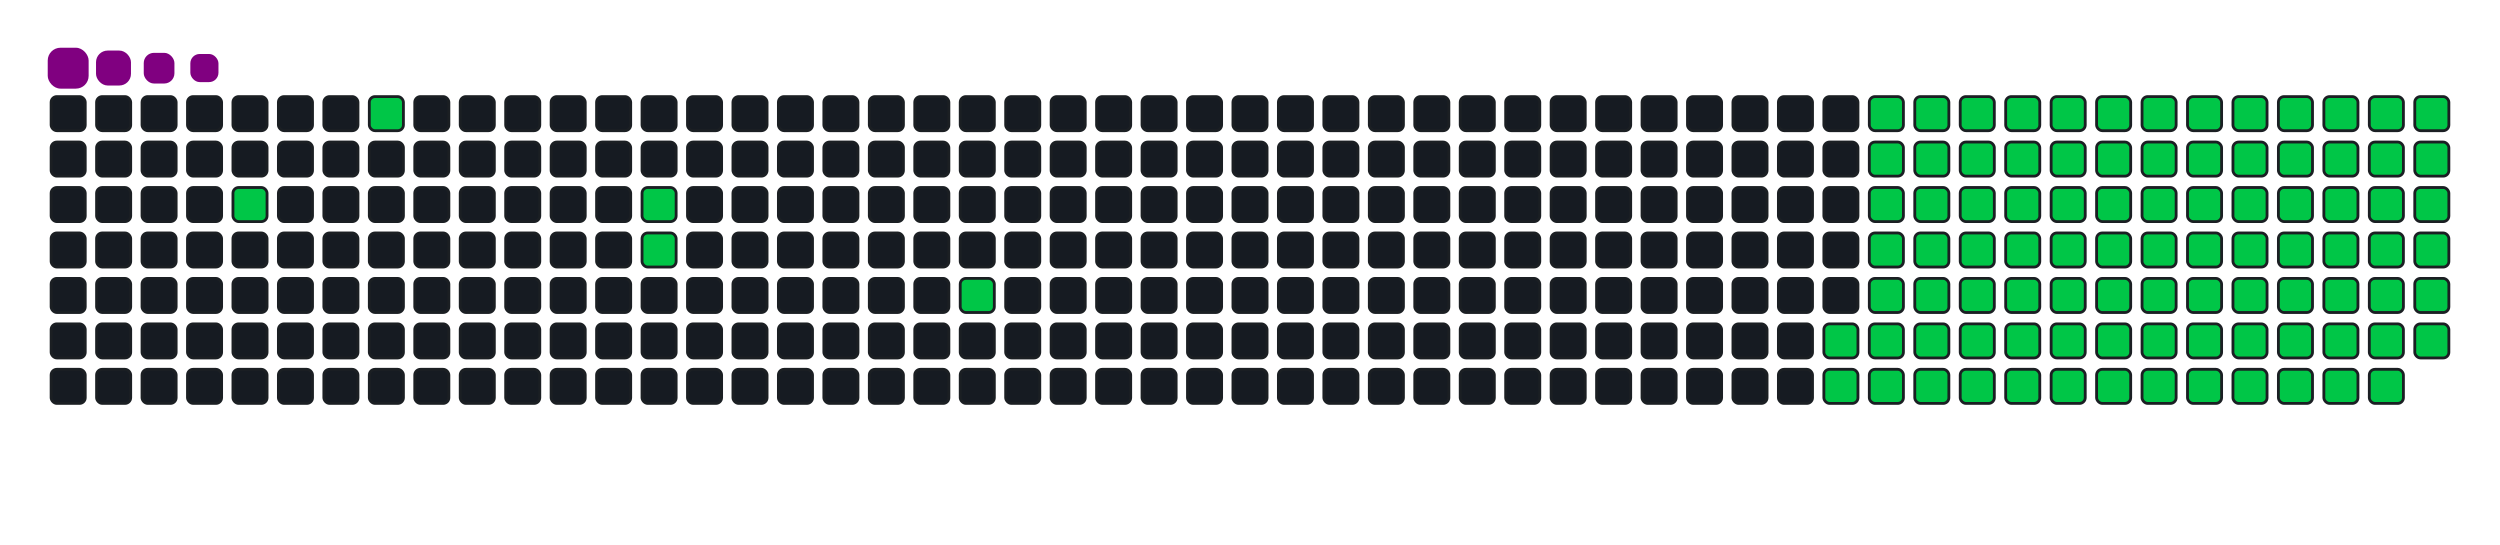 <svg viewBox="-16 -32 880 192" width="880" height="192" xmlns="http://www.w3.org/2000/svg"><desc>Generated with https://github.com/Platane/snk</desc><style>:root{--cb:#1b1f230a;--cs:purple;--ce:#161b22;--c0:#161b22;--c1:#01311f;--c2:#034525;--c3:#0f6d31;--c4:#00c647}.c{shape-rendering:geometricPrecision;fill:#161b22;stroke-width:1px;stroke:#1b1f230a;animation:none 19900ms linear infinite;width:12px;height:12px}@keyframes c0{3.51%{fill:#00c647}3.53%,100%{fill:#161b22}}.c.c0{fill:#00c647;animation-name:c0}@keyframes c1{6.02%{fill:#00c647}6.04%,100%{fill:#161b22}}.c.c1{fill:#00c647;animation-name:c1}@keyframes c2{10.04%{fill:#00c647}10.06%,100%{fill:#161b22}}.c.c2{fill:#00c647;animation-name:c2}@keyframes c3{10.54%{fill:#00c647}10.56%,100%{fill:#161b22}}.c.c3{fill:#00c647;animation-name:c3}@keyframes c4{14.56%{fill:#00c647}14.58%,100%{fill:#161b22}}.c.c4{fill:#00c647;animation-name:c4}@keyframes c5{65.82%{fill:#00c647}65.84%,100%{fill:#161b22}}.c.c5{fill:#00c647;animation-name:c5}@keyframes c6{66.32%{fill:#00c647}66.34%,100%{fill:#161b22}}.c.c6{fill:#00c647;animation-name:c6}@keyframes c7{38.68%{fill:#00c647}38.7%,100%{fill:#161b22}}.c.c7{fill:#00c647;animation-name:c7}@keyframes c8{39.19%{fill:#00c647}39.21%,100%{fill:#161b22}}.c.c8{fill:#00c647;animation-name:c8}@keyframes c9{50.74%{fill:#00c647}50.76%,100%{fill:#161b22}}.c.c9{fill:#00c647;animation-name:c9}@keyframes ca{51.25%{fill:#00c647}51.27%,100%{fill:#161b22}}.c.ca{fill:#00c647;animation-name:ca}@keyframes cb{24.61%{fill:#00c647}24.63%,100%{fill:#161b22}}.c.cb{fill:#00c647;animation-name:cb}@keyframes cc{65.32%{fill:#00c647}65.34%,100%{fill:#161b22}}.c.cc{fill:#00c647;animation-name:cc}@keyframes cd{66.82%{fill:#00c647}66.84%,100%{fill:#161b22}}.c.cd{fill:#00c647;animation-name:cd}@keyframes ce{38.18%{fill:#00c647}38.2%,100%{fill:#161b22}}.c.ce{fill:#00c647;animation-name:ce}@keyframes cf{39.69%{fill:#00c647}39.71%,100%{fill:#161b22}}.c.cf{fill:#00c647;animation-name:cf}@keyframes cg{50.24%{fill:#00c647}50.26%,100%{fill:#161b22}}.c.cg{fill:#00c647;animation-name:cg}@keyframes ch{51.75%{fill:#00c647}51.77%,100%{fill:#161b22}}.c.ch{fill:#00c647;animation-name:ch}@keyframes ci{25.12%{fill:#00c647}25.14%,100%{fill:#161b22}}.c.ci{fill:#00c647;animation-name:ci}@keyframes cj{64.81%{fill:#00c647}64.83%,100%{fill:#161b22}}.c.cj{fill:#00c647;animation-name:cj}@keyframes ck{67.33%{fill:#00c647}67.35%,100%{fill:#161b22}}.c.ck{fill:#00c647;animation-name:ck}@keyframes cl{37.68%{fill:#00c647}37.7%,100%{fill:#161b22}}.c.cl{fill:#00c647;animation-name:cl}@keyframes cm{40.19%{fill:#00c647}40.21%,100%{fill:#161b22}}.c.cm{fill:#00c647;animation-name:cm}@keyframes cn{49.74%{fill:#00c647}49.76%,100%{fill:#161b22}}.c.cn{fill:#00c647;animation-name:cn}@keyframes co{52.25%{fill:#00c647}52.27%,100%{fill:#161b22}}.c.co{fill:#00c647;animation-name:co}@keyframes cp{25.62%{fill:#00c647}25.64%,100%{fill:#161b22}}.c.cp{fill:#00c647;animation-name:cp}@keyframes cq{64.31%{fill:#00c647}64.33%,100%{fill:#161b22}}.c.cq{fill:#00c647;animation-name:cq}@keyframes cr{67.83%{fill:#00c647}67.85%,100%{fill:#161b22}}.c.cr{fill:#00c647;animation-name:cr}@keyframes cs{37.18%{fill:#00c647}37.2%,100%{fill:#161b22}}.c.cs{fill:#00c647;animation-name:cs}@keyframes ct{40.69%{fill:#00c647}40.71%,100%{fill:#161b22}}.c.ct{fill:#00c647;animation-name:ct}@keyframes cu{49.24%{fill:#00c647}49.26%,100%{fill:#161b22}}.c.cu{fill:#00c647;animation-name:cu}@keyframes cv{52.75%{fill:#00c647}52.77%,100%{fill:#161b22}}.c.cv{fill:#00c647;animation-name:cv}@keyframes cw{26.12%{fill:#00c647}26.14%,100%{fill:#161b22}}.c.cw{fill:#00c647;animation-name:cw}@keyframes cx{63.81%{fill:#00c647}63.83%,100%{fill:#161b22}}.c.cx{fill:#00c647;animation-name:cx}@keyframes cy{68.33%{fill:#00c647}68.35%,100%{fill:#161b22}}.c.cy{fill:#00c647;animation-name:cy}@keyframes cz{36.67%{fill:#00c647}36.69%,100%{fill:#161b22}}.c.cz{fill:#00c647;animation-name:cz}@keyframes c10{41.2%{fill:#00c647}41.22%,100%{fill:#161b22}}.c.c10{fill:#00c647;animation-name:c10}@keyframes c11{48.73%{fill:#00c647}48.75%,100%{fill:#161b22}}.c.c11{fill:#00c647;animation-name:c11}@keyframes c12{53.26%{fill:#00c647}53.28%,100%{fill:#161b22}}.c.c12{fill:#00c647;animation-name:c12}@keyframes c13{26.62%{fill:#00c647}26.64%,100%{fill:#161b22}}.c.c13{fill:#00c647;animation-name:c13}@keyframes c14{63.31%{fill:#00c647}63.33%,100%{fill:#161b22}}.c.c14{fill:#00c647;animation-name:c14}@keyframes c15{68.83%{fill:#00c647}68.85%,100%{fill:#161b22}}.c.c15{fill:#00c647;animation-name:c15}@keyframes c16{36.17%{fill:#00c647}36.19%,100%{fill:#161b22}}.c.c16{fill:#00c647;animation-name:c16}@keyframes c17{41.7%{fill:#00c647}41.72%,100%{fill:#161b22}}.c.c17{fill:#00c647;animation-name:c17}@keyframes c18{48.23%{fill:#00c647}48.25%,100%{fill:#161b22}}.c.c18{fill:#00c647;animation-name:c18}@keyframes c19{53.76%{fill:#00c647}53.78%,100%{fill:#161b22}}.c.c19{fill:#00c647;animation-name:c19}@keyframes c1a{27.13%{fill:#00c647}27.15%,100%{fill:#161b22}}.c.c1a{fill:#00c647;animation-name:c1a}@keyframes c1b{62.8%{fill:#00c647}62.82%,100%{fill:#161b22}}.c.c1b{fill:#00c647;animation-name:c1b}@keyframes c1c{69.34%{fill:#00c647}69.36%,100%{fill:#161b22}}.c.c1c{fill:#00c647;animation-name:c1c}@keyframes c1d{35.67%{fill:#00c647}35.69%,100%{fill:#161b22}}.c.c1d{fill:#00c647;animation-name:c1d}@keyframes c1e{42.2%{fill:#00c647}42.22%,100%{fill:#161b22}}.c.c1e{fill:#00c647;animation-name:c1e}@keyframes c1f{47.73%{fill:#00c647}47.75%,100%{fill:#161b22}}.c.c1f{fill:#00c647;animation-name:c1f}@keyframes c1g{54.26%{fill:#00c647}54.28%,100%{fill:#161b22}}.c.c1g{fill:#00c647;animation-name:c1g}@keyframes c1h{27.63%{fill:#00c647}27.65%,100%{fill:#161b22}}.c.c1h{fill:#00c647;animation-name:c1h}@keyframes c1i{62.3%{fill:#00c647}62.32%,100%{fill:#161b22}}.c.c1i{fill:#00c647;animation-name:c1i}@keyframes c1j{69.84%{fill:#00c647}69.86%,100%{fill:#161b22}}.c.c1j{fill:#00c647;animation-name:c1j}@keyframes c1k{35.17%{fill:#00c647}35.19%,100%{fill:#161b22}}.c.c1k{fill:#00c647;animation-name:c1k}@keyframes c1l{42.7%{fill:#00c647}42.72%,100%{fill:#161b22}}.c.c1l{fill:#00c647;animation-name:c1l}@keyframes c1m{47.23%{fill:#00c647}47.25%,100%{fill:#161b22}}.c.c1m{fill:#00c647;animation-name:c1m}@keyframes c1n{54.76%{fill:#00c647}54.78%,100%{fill:#161b22}}.c.c1n{fill:#00c647;animation-name:c1n}@keyframes c1o{28.13%{fill:#00c647}28.15%,100%{fill:#161b22}}.c.c1o{fill:#00c647;animation-name:c1o}@keyframes c1p{61.8%{fill:#00c647}61.82%,100%{fill:#161b22}}.c.c1p{fill:#00c647;animation-name:c1p}@keyframes c1q{70.34%{fill:#00c647}70.36%,100%{fill:#161b22}}.c.c1q{fill:#00c647;animation-name:c1q}@keyframes c1r{34.66%{fill:#00c647}34.68%,100%{fill:#161b22}}.c.c1r{fill:#00c647;animation-name:c1r}@keyframes c1s{43.21%{fill:#00c647}43.23%,100%{fill:#161b22}}.c.c1s{fill:#00c647;animation-name:c1s}@keyframes c1t{46.72%{fill:#00c647}46.74%,100%{fill:#161b22}}.c.c1t{fill:#00c647;animation-name:c1t}@keyframes c1u{55.27%{fill:#00c647}55.29%,100%{fill:#161b22}}.c.c1u{fill:#00c647;animation-name:c1u}@keyframes c1v{28.63%{fill:#00c647}28.65%,100%{fill:#161b22}}.c.c1v{fill:#00c647;animation-name:c1v}@keyframes c1w{61.3%{fill:#00c647}61.32%,100%{fill:#161b22}}.c.c1w{fill:#00c647;animation-name:c1w}@keyframes c1x{70.84%{fill:#00c647}70.86%,100%{fill:#161b22}}.c.c1x{fill:#00c647;animation-name:c1x}@keyframes c1y{34.16%{fill:#00c647}34.18%,100%{fill:#161b22}}.c.c1y{fill:#00c647;animation-name:c1y}@keyframes c1z{43.71%{fill:#00c647}43.73%,100%{fill:#161b22}}.c.c1z{fill:#00c647;animation-name:c1z}@keyframes c20{46.22%{fill:#00c647}46.24%,100%{fill:#161b22}}.c.c20{fill:#00c647;animation-name:c20}@keyframes c21{55.77%{fill:#00c647}55.79%,100%{fill:#161b22}}.c.c21{fill:#00c647;animation-name:c21}@keyframes c22{29.14%{fill:#00c647}29.16%,100%{fill:#161b22}}.c.c22{fill:#00c647;animation-name:c22}@keyframes c23{60.79%{fill:#00c647}60.81%,100%{fill:#161b22}}.c.c23{fill:#00c647;animation-name:c23}@keyframes c24{71.35%{fill:#00c647}71.37%,100%{fill:#161b22}}.c.c24{fill:#00c647;animation-name:c24}@keyframes c25{33.66%{fill:#00c647}33.68%,100%{fill:#161b22}}.c.c25{fill:#00c647;animation-name:c25}@keyframes c26{44.21%{fill:#00c647}44.23%,100%{fill:#161b22}}.c.c26{fill:#00c647;animation-name:c26}@keyframes c27{45.72%{fill:#00c647}45.74%,100%{fill:#161b22}}.c.c27{fill:#00c647;animation-name:c27}@keyframes c28{56.27%{fill:#00c647}56.29%,100%{fill:#161b22}}.c.c28{fill:#00c647;animation-name:c28}@keyframes c29{29.64%{fill:#00c647}29.66%,100%{fill:#161b22}}.c.c29{fill:#00c647;animation-name:c29}@keyframes c2a{60.29%{fill:#00c647}60.31%,100%{fill:#161b22}}.c.c2a{fill:#00c647;animation-name:c2a}@keyframes c2b{59.79%{fill:#00c647}59.81%,100%{fill:#161b22}}.c.c2b{fill:#00c647;animation-name:c2b}@keyframes c2c{33.16%{fill:#00c647}33.18%,100%{fill:#161b22}}.c.c2c{fill:#00c647;animation-name:c2c}@keyframes c2d{44.71%{fill:#00c647}44.73%,100%{fill:#161b22}}.c.c2d{fill:#00c647;animation-name:c2d}@keyframes c2e{45.22%{fill:#00c647}45.24%,100%{fill:#161b22}}.c.c2e{fill:#00c647;animation-name:c2e}@keyframes c2f{56.77%{fill:#00c647}56.79%,100%{fill:#161b22}}.c.c2f{fill:#00c647;animation-name:c2f}@keyframes c2g{30.14%{fill:#00c647}30.16%,100%{fill:#161b22}}.c.c2g{fill:#00c647;animation-name:c2g}@keyframes c2h{57.78%{fill:#00c647}57.8%,100%{fill:#161b22}}.c.c2h{fill:#00c647;animation-name:c2h}@keyframes c2i{59.29%{fill:#00c647}59.31%,100%{fill:#161b22}}.c.c2i{fill:#00c647;animation-name:c2i}@keyframes c2j{32.65%{fill:#00c647}32.67%,100%{fill:#161b22}}.c.c2j{fill:#00c647;animation-name:c2j}@keyframes c2k{32.15%{fill:#00c647}32.17%,100%{fill:#161b22}}.c.c2k{fill:#00c647;animation-name:c2k}@keyframes c2l{31.65%{fill:#00c647}31.67%,100%{fill:#161b22}}.c.c2l{fill:#00c647;animation-name:c2l}@keyframes c2m{31.15%{fill:#00c647}31.17%,100%{fill:#161b22}}.c.c2m{fill:#00c647;animation-name:c2m}@keyframes c2n{30.64%{fill:#00c647}30.66%,100%{fill:#161b22}}.c.c2n{fill:#00c647;animation-name:c2n}@keyframes c2o{58.28%{fill:#00c647}58.3%,100%{fill:#161b22}}.c.c2o{fill:#00c647;animation-name:c2o}.u{transform-origin:0 0;transform:scale(0,1);animation:none linear 19900ms infinite}@keyframes u0{3.51%{transform:scale(0.000,1)}3.53%,6.02%{transform:scale(0.010,1)}6.04%,10.04%{transform:scale(0.021,1)}10.06%,10.54%{transform:scale(0.031,1)}10.56%,14.56%{transform:scale(0.041,1)}14.58%,24.61%{transform:scale(0.052,1)}24.63%,25.12%{transform:scale(0.062,1)}25.14%,25.62%{transform:scale(0.072,1)}25.64%,26.12%{transform:scale(0.082,1)}26.14%,26.62%{transform:scale(0.093,1)}26.64%,27.13%{transform:scale(0.103,1)}27.15%,27.63%{transform:scale(0.113,1)}27.65%,28.13%{transform:scale(0.124,1)}28.15%,28.63%{transform:scale(0.134,1)}28.65%,29.14%{transform:scale(0.144,1)}29.16%,29.64%{transform:scale(0.155,1)}29.66%,30.14%{transform:scale(0.165,1)}30.16%,30.64%{transform:scale(0.175,1)}30.66%,31.15%{transform:scale(0.186,1)}31.17%,31.65%{transform:scale(0.196,1)}31.67%,32.15%{transform:scale(0.206,1)}32.17%,32.65%{transform:scale(0.216,1)}32.67%,33.16%{transform:scale(0.227,1)}33.18%,33.66%{transform:scale(0.237,1)}33.68%,34.16%{transform:scale(0.247,1)}34.18%,34.66%{transform:scale(0.258,1)}34.68%,35.17%{transform:scale(0.268,1)}35.19%,35.67%{transform:scale(0.278,1)}35.69%,36.17%{transform:scale(0.289,1)}36.19%,36.67%{transform:scale(0.299,1)}36.69%,37.18%{transform:scale(0.309,1)}37.2%,37.68%{transform:scale(0.320,1)}37.7%,38.18%{transform:scale(0.330,1)}38.2%,38.68%{transform:scale(0.340,1)}38.7%,39.19%{transform:scale(0.351,1)}39.21%,39.69%{transform:scale(0.361,1)}39.71%,40.19%{transform:scale(0.371,1)}40.21%,40.69%{transform:scale(0.381,1)}40.71%,41.2%{transform:scale(0.392,1)}41.22%,41.7%{transform:scale(0.402,1)}41.72%,42.2%{transform:scale(0.412,1)}42.22%,42.7%{transform:scale(0.423,1)}42.72%,43.21%{transform:scale(0.433,1)}43.23%,43.71%{transform:scale(0.443,1)}43.73%,44.21%{transform:scale(0.454,1)}44.23%,44.71%{transform:scale(0.464,1)}44.73%,45.22%{transform:scale(0.474,1)}45.24%,45.72%{transform:scale(0.485,1)}45.74%,46.22%{transform:scale(0.495,1)}46.24%,46.72%{transform:scale(0.505,1)}46.74%,47.23%{transform:scale(0.515,1)}47.25%,47.73%{transform:scale(0.526,1)}47.75%,48.23%{transform:scale(0.536,1)}48.25%,48.73%{transform:scale(0.546,1)}48.75%,49.24%{transform:scale(0.557,1)}49.26%,49.74%{transform:scale(0.567,1)}49.76%,50.24%{transform:scale(0.577,1)}50.26%,50.74%{transform:scale(0.588,1)}50.76%,51.25%{transform:scale(0.598,1)}51.27%,51.75%{transform:scale(0.608,1)}51.77%,52.25%{transform:scale(0.619,1)}52.27%,52.75%{transform:scale(0.629,1)}52.77%,53.26%{transform:scale(0.639,1)}53.28%,53.76%{transform:scale(0.649,1)}53.78%,54.26%{transform:scale(0.660,1)}54.28%,54.76%{transform:scale(0.670,1)}54.78%,55.27%{transform:scale(0.680,1)}55.29%,55.77%{transform:scale(0.691,1)}55.79%,56.27%{transform:scale(0.701,1)}56.29%,56.77%{transform:scale(0.711,1)}56.79%,57.78%{transform:scale(0.722,1)}57.8%,58.28%{transform:scale(0.732,1)}58.3%,59.29%{transform:scale(0.742,1)}59.31%,59.79%{transform:scale(0.753,1)}59.81%,60.29%{transform:scale(0.763,1)}60.31%,60.79%{transform:scale(0.773,1)}60.81%,61.3%{transform:scale(0.784,1)}61.32%,61.8%{transform:scale(0.794,1)}61.82%,62.3%{transform:scale(0.804,1)}62.32%,62.8%{transform:scale(0.814,1)}62.82%,63.31%{transform:scale(0.825,1)}63.33%,63.81%{transform:scale(0.835,1)}63.83%,64.31%{transform:scale(0.845,1)}64.33%,64.81%{transform:scale(0.856,1)}64.83%,65.32%{transform:scale(0.866,1)}65.34%,65.82%{transform:scale(0.876,1)}65.84%,66.32%{transform:scale(0.887,1)}66.34%,66.82%{transform:scale(0.897,1)}66.84%,67.33%{transform:scale(0.907,1)}67.35%,67.83%{transform:scale(0.918,1)}67.85%,68.33%{transform:scale(0.928,1)}68.35%,68.83%{transform:scale(0.938,1)}68.85%,69.34%{transform:scale(0.948,1)}69.36%,69.84%{transform:scale(0.959,1)}69.86%,70.34%{transform:scale(0.969,1)}70.36%,70.84%{transform:scale(0.979,1)}70.86%,71.35%{transform:scale(0.990,1)}71.37%,100%{transform:scale(1.000,1)}}.u.u0{fill:#00c647;animation-name:u0;transform-origin:0.0px 0}.s{shape-rendering:geometricPrecision;fill:purple;animation:none linear 19900ms infinite}@keyframes s0{0%,99.5%{transform:translate(0px,-16px)}0.5%{transform:translate(0px,0px)}2.51%{transform:translate(64px,0px)}3.52%{transform:translate(64px,32px)}5.03%{transform:translate(112px,32px)}6.03%{transform:translate(112px,0px)}9.05%{transform:translate(208px,0px)}10.55%{transform:translate(208px,48px)}14.07%{transform:translate(320px,48px)}14.57%{transform:translate(320px,64px)}30.65%{transform:translate(832px,64px)}32.66%{transform:translate(832px,0px)}38.69%{transform:translate(640px,0px)}39.2%{transform:translate(640px,16px)}44.72%{transform:translate(816px,16px)}45.23%{transform:translate(816px,32px)}50.75%{transform:translate(640px,32px)}51.26%{transform:translate(640px,48px)}56.78%{transform:translate(816px,48px)}57.79%{transform:translate(816px,80px)}58.29%{transform:translate(832px,80px)}58.79%{transform:translate(832px,96px)}59.8%{transform:translate(800px,96px)}60.3%{transform:translate(800px,80px)}65.83%{transform:translate(624px,80px)}66.33%{transform:translate(624px,96px)}71.36%{transform:translate(784px,96px)}71.86%{transform:translate(784px,80px)}89.95%{transform:translate(208px,80px)}90.45%{transform:translate(208px,64px)}90.95%{transform:translate(192px,64px)}91.46%{transform:translate(192px,48px)}92.46%{transform:translate(160px,48px)}92.96%{transform:translate(160px,32px)}93.97%{transform:translate(128px,32px)}94.97%{transform:translate(128px,0px)}95.98%{transform:translate(96px,0px)}96.48%{transform:translate(96px,-16px)}}.s.s0{transform:translate(0px,-16px);animation-name:s0}@keyframes s1{0%,99.5%{transform:translate(16px,-16px)}0.5%{transform:translate(0px,-16px)}1.01%{transform:translate(0px,0px)}3.02%{transform:translate(64px,0px)}4.02%{transform:translate(64px,32px)}5.53%{transform:translate(112px,32px)}6.53%{transform:translate(112px,0px)}9.55%{transform:translate(208px,0px)}11.06%{transform:translate(208px,48px)}14.57%{transform:translate(320px,48px)}15.08%{transform:translate(320px,64px)}31.16%{transform:translate(832px,64px)}33.17%{transform:translate(832px,0px)}39.2%{transform:translate(640px,0px)}39.7%{transform:translate(640px,16px)}45.23%{transform:translate(816px,16px)}45.73%{transform:translate(816px,32px)}51.26%{transform:translate(640px,32px)}51.76%{transform:translate(640px,48px)}57.29%{transform:translate(816px,48px)}58.29%{transform:translate(816px,80px)}58.79%{transform:translate(832px,80px)}59.3%{transform:translate(832px,96px)}60.3%{transform:translate(800px,96px)}60.8%{transform:translate(800px,80px)}66.33%{transform:translate(624px,80px)}66.83%{transform:translate(624px,96px)}71.86%{transform:translate(784px,96px)}72.36%{transform:translate(784px,80px)}90.45%{transform:translate(208px,80px)}90.95%{transform:translate(208px,64px)}91.46%{transform:translate(192px,64px)}91.96%{transform:translate(192px,48px)}92.96%{transform:translate(160px,48px)}93.47%{transform:translate(160px,32px)}94.47%{transform:translate(128px,32px)}95.48%{transform:translate(128px,0px)}96.48%{transform:translate(96px,0px)}96.98%{transform:translate(96px,-16px)}}.s.s1{transform:translate(16px,-16px);animation-name:s1}@keyframes s2{0%,99.5%{transform:translate(32px,-16px)}1.01%{transform:translate(0px,-16px)}1.51%{transform:translate(0px,0px)}3.52%{transform:translate(64px,0px)}4.52%{transform:translate(64px,32px)}6.03%{transform:translate(112px,32px)}7.04%{transform:translate(112px,0px)}10.05%{transform:translate(208px,0px)}11.56%{transform:translate(208px,48px)}15.08%{transform:translate(320px,48px)}15.58%{transform:translate(320px,64px)}31.66%{transform:translate(832px,64px)}33.67%{transform:translate(832px,0px)}39.7%{transform:translate(640px,0px)}40.2%{transform:translate(640px,16px)}45.73%{transform:translate(816px,16px)}46.23%{transform:translate(816px,32px)}51.76%{transform:translate(640px,32px)}52.26%{transform:translate(640px,48px)}57.79%{transform:translate(816px,48px)}58.79%{transform:translate(816px,80px)}59.3%{transform:translate(832px,80px)}59.8%{transform:translate(832px,96px)}60.8%{transform:translate(800px,96px)}61.31%{transform:translate(800px,80px)}66.83%{transform:translate(624px,80px)}67.34%{transform:translate(624px,96px)}72.36%{transform:translate(784px,96px)}72.86%{transform:translate(784px,80px)}90.95%{transform:translate(208px,80px)}91.46%{transform:translate(208px,64px)}91.96%{transform:translate(192px,64px)}92.46%{transform:translate(192px,48px)}93.47%{transform:translate(160px,48px)}93.97%{transform:translate(160px,32px)}94.97%{transform:translate(128px,32px)}95.98%{transform:translate(128px,0px)}96.98%{transform:translate(96px,0px)}97.49%{transform:translate(96px,-16px)}}.s.s2{transform:translate(32px,-16px);animation-name:s2}@keyframes s3{0%,99.5%{transform:translate(48px,-16px)}1.51%{transform:translate(0px,-16px)}2.01%{transform:translate(0px,0px)}4.02%{transform:translate(64px,0px)}5.03%{transform:translate(64px,32px)}6.53%{transform:translate(112px,32px)}7.54%{transform:translate(112px,0px)}10.55%{transform:translate(208px,0px)}12.06%{transform:translate(208px,48px)}15.58%{transform:translate(320px,48px)}16.08%{transform:translate(320px,64px)}32.16%{transform:translate(832px,64px)}34.17%{transform:translate(832px,0px)}40.2%{transform:translate(640px,0px)}40.7%{transform:translate(640px,16px)}46.23%{transform:translate(816px,16px)}46.73%{transform:translate(816px,32px)}52.26%{transform:translate(640px,32px)}52.76%{transform:translate(640px,48px)}58.29%{transform:translate(816px,48px)}59.3%{transform:translate(816px,80px)}59.8%{transform:translate(832px,80px)}60.3%{transform:translate(832px,96px)}61.31%{transform:translate(800px,96px)}61.81%{transform:translate(800px,80px)}67.34%{transform:translate(624px,80px)}67.84%{transform:translate(624px,96px)}72.86%{transform:translate(784px,96px)}73.37%{transform:translate(784px,80px)}91.46%{transform:translate(208px,80px)}91.96%{transform:translate(208px,64px)}92.46%{transform:translate(192px,64px)}92.96%{transform:translate(192px,48px)}93.97%{transform:translate(160px,48px)}94.47%{transform:translate(160px,32px)}95.48%{transform:translate(128px,32px)}96.48%{transform:translate(128px,0px)}97.49%{transform:translate(96px,0px)}97.99%{transform:translate(96px,-16px)}}.s.s3{transform:translate(48px,-16px);animation-name:s3}</style><rect class="c" x="2" y="2" rx="2" ry="2"/><rect class="c" x="2" y="18" rx="2" ry="2"/><rect class="c" x="2" y="34" rx="2" ry="2"/><rect class="c" x="2" y="50" rx="2" ry="2"/><rect class="c" x="2" y="66" rx="2" ry="2"/><rect class="c" x="2" y="82" rx="2" ry="2"/><rect class="c" x="2" y="98" rx="2" ry="2"/><rect class="c" x="18" y="2" rx="2" ry="2"/><rect class="c" x="18" y="18" rx="2" ry="2"/><rect class="c" x="18" y="34" rx="2" ry="2"/><rect class="c" x="18" y="50" rx="2" ry="2"/><rect class="c" x="18" y="66" rx="2" ry="2"/><rect class="c" x="18" y="82" rx="2" ry="2"/><rect class="c" x="18" y="98" rx="2" ry="2"/><rect class="c" x="34" y="2" rx="2" ry="2"/><rect class="c" x="34" y="18" rx="2" ry="2"/><rect class="c" x="34" y="34" rx="2" ry="2"/><rect class="c" x="34" y="50" rx="2" ry="2"/><rect class="c" x="34" y="66" rx="2" ry="2"/><rect class="c" x="34" y="82" rx="2" ry="2"/><rect class="c" x="34" y="98" rx="2" ry="2"/><rect class="c" x="50" y="2" rx="2" ry="2"/><rect class="c" x="50" y="18" rx="2" ry="2"/><rect class="c" x="50" y="34" rx="2" ry="2"/><rect class="c" x="50" y="50" rx="2" ry="2"/><rect class="c" x="50" y="66" rx="2" ry="2"/><rect class="c" x="50" y="82" rx="2" ry="2"/><rect class="c" x="50" y="98" rx="2" ry="2"/><rect class="c" x="66" y="2" rx="2" ry="2"/><rect class="c" x="66" y="18" rx="2" ry="2"/><rect class="c c0" x="66" y="34" rx="2" ry="2"/><rect class="c" x="66" y="50" rx="2" ry="2"/><rect class="c" x="66" y="66" rx="2" ry="2"/><rect class="c" x="66" y="82" rx="2" ry="2"/><rect class="c" x="66" y="98" rx="2" ry="2"/><rect class="c" x="82" y="2" rx="2" ry="2"/><rect class="c" x="82" y="18" rx="2" ry="2"/><rect class="c" x="82" y="34" rx="2" ry="2"/><rect class="c" x="82" y="50" rx="2" ry="2"/><rect class="c" x="82" y="66" rx="2" ry="2"/><rect class="c" x="82" y="82" rx="2" ry="2"/><rect class="c" x="82" y="98" rx="2" ry="2"/><rect class="c" x="98" y="2" rx="2" ry="2"/><rect class="c" x="98" y="18" rx="2" ry="2"/><rect class="c" x="98" y="34" rx="2" ry="2"/><rect class="c" x="98" y="50" rx="2" ry="2"/><rect class="c" x="98" y="66" rx="2" ry="2"/><rect class="c" x="98" y="82" rx="2" ry="2"/><rect class="c" x="98" y="98" rx="2" ry="2"/><rect class="c c1" x="114" y="2" rx="2" ry="2"/><rect class="c" x="114" y="18" rx="2" ry="2"/><rect class="c" x="114" y="34" rx="2" ry="2"/><rect class="c" x="114" y="50" rx="2" ry="2"/><rect class="c" x="114" y="66" rx="2" ry="2"/><rect class="c" x="114" y="82" rx="2" ry="2"/><rect class="c" x="114" y="98" rx="2" ry="2"/><rect class="c" x="130" y="2" rx="2" ry="2"/><rect class="c" x="130" y="18" rx="2" ry="2"/><rect class="c" x="130" y="34" rx="2" ry="2"/><rect class="c" x="130" y="50" rx="2" ry="2"/><rect class="c" x="130" y="66" rx="2" ry="2"/><rect class="c" x="130" y="82" rx="2" ry="2"/><rect class="c" x="130" y="98" rx="2" ry="2"/><rect class="c" x="146" y="2" rx="2" ry="2"/><rect class="c" x="146" y="18" rx="2" ry="2"/><rect class="c" x="146" y="34" rx="2" ry="2"/><rect class="c" x="146" y="50" rx="2" ry="2"/><rect class="c" x="146" y="66" rx="2" ry="2"/><rect class="c" x="146" y="82" rx="2" ry="2"/><rect class="c" x="146" y="98" rx="2" ry="2"/><rect class="c" x="162" y="2" rx="2" ry="2"/><rect class="c" x="162" y="18" rx="2" ry="2"/><rect class="c" x="162" y="34" rx="2" ry="2"/><rect class="c" x="162" y="50" rx="2" ry="2"/><rect class="c" x="162" y="66" rx="2" ry="2"/><rect class="c" x="162" y="82" rx="2" ry="2"/><rect class="c" x="162" y="98" rx="2" ry="2"/><rect class="c" x="178" y="2" rx="2" ry="2"/><rect class="c" x="178" y="18" rx="2" ry="2"/><rect class="c" x="178" y="34" rx="2" ry="2"/><rect class="c" x="178" y="50" rx="2" ry="2"/><rect class="c" x="178" y="66" rx="2" ry="2"/><rect class="c" x="178" y="82" rx="2" ry="2"/><rect class="c" x="178" y="98" rx="2" ry="2"/><rect class="c" x="194" y="2" rx="2" ry="2"/><rect class="c" x="194" y="18" rx="2" ry="2"/><rect class="c" x="194" y="34" rx="2" ry="2"/><rect class="c" x="194" y="50" rx="2" ry="2"/><rect class="c" x="194" y="66" rx="2" ry="2"/><rect class="c" x="194" y="82" rx="2" ry="2"/><rect class="c" x="194" y="98" rx="2" ry="2"/><rect class="c" x="210" y="2" rx="2" ry="2"/><rect class="c" x="210" y="18" rx="2" ry="2"/><rect class="c c2" x="210" y="34" rx="2" ry="2"/><rect class="c c3" x="210" y="50" rx="2" ry="2"/><rect class="c" x="210" y="66" rx="2" ry="2"/><rect class="c" x="210" y="82" rx="2" ry="2"/><rect class="c" x="210" y="98" rx="2" ry="2"/><rect class="c" x="226" y="2" rx="2" ry="2"/><rect class="c" x="226" y="18" rx="2" ry="2"/><rect class="c" x="226" y="34" rx="2" ry="2"/><rect class="c" x="226" y="50" rx="2" ry="2"/><rect class="c" x="226" y="66" rx="2" ry="2"/><rect class="c" x="226" y="82" rx="2" ry="2"/><rect class="c" x="226" y="98" rx="2" ry="2"/><rect class="c" x="242" y="2" rx="2" ry="2"/><rect class="c" x="242" y="18" rx="2" ry="2"/><rect class="c" x="242" y="34" rx="2" ry="2"/><rect class="c" x="242" y="50" rx="2" ry="2"/><rect class="c" x="242" y="66" rx="2" ry="2"/><rect class="c" x="242" y="82" rx="2" ry="2"/><rect class="c" x="242" y="98" rx="2" ry="2"/><rect class="c" x="258" y="2" rx="2" ry="2"/><rect class="c" x="258" y="18" rx="2" ry="2"/><rect class="c" x="258" y="34" rx="2" ry="2"/><rect class="c" x="258" y="50" rx="2" ry="2"/><rect class="c" x="258" y="66" rx="2" ry="2"/><rect class="c" x="258" y="82" rx="2" ry="2"/><rect class="c" x="258" y="98" rx="2" ry="2"/><rect class="c" x="274" y="2" rx="2" ry="2"/><rect class="c" x="274" y="18" rx="2" ry="2"/><rect class="c" x="274" y="34" rx="2" ry="2"/><rect class="c" x="274" y="50" rx="2" ry="2"/><rect class="c" x="274" y="66" rx="2" ry="2"/><rect class="c" x="274" y="82" rx="2" ry="2"/><rect class="c" x="274" y="98" rx="2" ry="2"/><rect class="c" x="290" y="2" rx="2" ry="2"/><rect class="c" x="290" y="18" rx="2" ry="2"/><rect class="c" x="290" y="34" rx="2" ry="2"/><rect class="c" x="290" y="50" rx="2" ry="2"/><rect class="c" x="290" y="66" rx="2" ry="2"/><rect class="c" x="290" y="82" rx="2" ry="2"/><rect class="c" x="290" y="98" rx="2" ry="2"/><rect class="c" x="306" y="2" rx="2" ry="2"/><rect class="c" x="306" y="18" rx="2" ry="2"/><rect class="c" x="306" y="34" rx="2" ry="2"/><rect class="c" x="306" y="50" rx="2" ry="2"/><rect class="c" x="306" y="66" rx="2" ry="2"/><rect class="c" x="306" y="82" rx="2" ry="2"/><rect class="c" x="306" y="98" rx="2" ry="2"/><rect class="c" x="322" y="2" rx="2" ry="2"/><rect class="c" x="322" y="18" rx="2" ry="2"/><rect class="c" x="322" y="34" rx="2" ry="2"/><rect class="c" x="322" y="50" rx="2" ry="2"/><rect class="c c4" x="322" y="66" rx="2" ry="2"/><rect class="c" x="322" y="82" rx="2" ry="2"/><rect class="c" x="322" y="98" rx="2" ry="2"/><rect class="c" x="338" y="2" rx="2" ry="2"/><rect class="c" x="338" y="18" rx="2" ry="2"/><rect class="c" x="338" y="34" rx="2" ry="2"/><rect class="c" x="338" y="50" rx="2" ry="2"/><rect class="c" x="338" y="66" rx="2" ry="2"/><rect class="c" x="338" y="82" rx="2" ry="2"/><rect class="c" x="338" y="98" rx="2" ry="2"/><rect class="c" x="354" y="2" rx="2" ry="2"/><rect class="c" x="354" y="18" rx="2" ry="2"/><rect class="c" x="354" y="34" rx="2" ry="2"/><rect class="c" x="354" y="50" rx="2" ry="2"/><rect class="c" x="354" y="66" rx="2" ry="2"/><rect class="c" x="354" y="82" rx="2" ry="2"/><rect class="c" x="354" y="98" rx="2" ry="2"/><rect class="c" x="370" y="2" rx="2" ry="2"/><rect class="c" x="370" y="18" rx="2" ry="2"/><rect class="c" x="370" y="34" rx="2" ry="2"/><rect class="c" x="370" y="50" rx="2" ry="2"/><rect class="c" x="370" y="66" rx="2" ry="2"/><rect class="c" x="370" y="82" rx="2" ry="2"/><rect class="c" x="370" y="98" rx="2" ry="2"/><rect class="c" x="386" y="2" rx="2" ry="2"/><rect class="c" x="386" y="18" rx="2" ry="2"/><rect class="c" x="386" y="34" rx="2" ry="2"/><rect class="c" x="386" y="50" rx="2" ry="2"/><rect class="c" x="386" y="66" rx="2" ry="2"/><rect class="c" x="386" y="82" rx="2" ry="2"/><rect class="c" x="386" y="98" rx="2" ry="2"/><rect class="c" x="402" y="2" rx="2" ry="2"/><rect class="c" x="402" y="18" rx="2" ry="2"/><rect class="c" x="402" y="34" rx="2" ry="2"/><rect class="c" x="402" y="50" rx="2" ry="2"/><rect class="c" x="402" y="66" rx="2" ry="2"/><rect class="c" x="402" y="82" rx="2" ry="2"/><rect class="c" x="402" y="98" rx="2" ry="2"/><rect class="c" x="418" y="2" rx="2" ry="2"/><rect class="c" x="418" y="18" rx="2" ry="2"/><rect class="c" x="418" y="34" rx="2" ry="2"/><rect class="c" x="418" y="50" rx="2" ry="2"/><rect class="c" x="418" y="66" rx="2" ry="2"/><rect class="c" x="418" y="82" rx="2" ry="2"/><rect class="c" x="418" y="98" rx="2" ry="2"/><rect class="c" x="434" y="2" rx="2" ry="2"/><rect class="c" x="434" y="18" rx="2" ry="2"/><rect class="c" x="434" y="34" rx="2" ry="2"/><rect class="c" x="434" y="50" rx="2" ry="2"/><rect class="c" x="434" y="66" rx="2" ry="2"/><rect class="c" x="434" y="82" rx="2" ry="2"/><rect class="c" x="434" y="98" rx="2" ry="2"/><rect class="c" x="450" y="2" rx="2" ry="2"/><rect class="c" x="450" y="18" rx="2" ry="2"/><rect class="c" x="450" y="34" rx="2" ry="2"/><rect class="c" x="450" y="50" rx="2" ry="2"/><rect class="c" x="450" y="66" rx="2" ry="2"/><rect class="c" x="450" y="82" rx="2" ry="2"/><rect class="c" x="450" y="98" rx="2" ry="2"/><rect class="c" x="466" y="2" rx="2" ry="2"/><rect class="c" x="466" y="18" rx="2" ry="2"/><rect class="c" x="466" y="34" rx="2" ry="2"/><rect class="c" x="466" y="50" rx="2" ry="2"/><rect class="c" x="466" y="66" rx="2" ry="2"/><rect class="c" x="466" y="82" rx="2" ry="2"/><rect class="c" x="466" y="98" rx="2" ry="2"/><rect class="c" x="482" y="2" rx="2" ry="2"/><rect class="c" x="482" y="18" rx="2" ry="2"/><rect class="c" x="482" y="34" rx="2" ry="2"/><rect class="c" x="482" y="50" rx="2" ry="2"/><rect class="c" x="482" y="66" rx="2" ry="2"/><rect class="c" x="482" y="82" rx="2" ry="2"/><rect class="c" x="482" y="98" rx="2" ry="2"/><rect class="c" x="498" y="2" rx="2" ry="2"/><rect class="c" x="498" y="18" rx="2" ry="2"/><rect class="c" x="498" y="34" rx="2" ry="2"/><rect class="c" x="498" y="50" rx="2" ry="2"/><rect class="c" x="498" y="66" rx="2" ry="2"/><rect class="c" x="498" y="82" rx="2" ry="2"/><rect class="c" x="498" y="98" rx="2" ry="2"/><rect class="c" x="514" y="2" rx="2" ry="2"/><rect class="c" x="514" y="18" rx="2" ry="2"/><rect class="c" x="514" y="34" rx="2" ry="2"/><rect class="c" x="514" y="50" rx="2" ry="2"/><rect class="c" x="514" y="66" rx="2" ry="2"/><rect class="c" x="514" y="82" rx="2" ry="2"/><rect class="c" x="514" y="98" rx="2" ry="2"/><rect class="c" x="530" y="2" rx="2" ry="2"/><rect class="c" x="530" y="18" rx="2" ry="2"/><rect class="c" x="530" y="34" rx="2" ry="2"/><rect class="c" x="530" y="50" rx="2" ry="2"/><rect class="c" x="530" y="66" rx="2" ry="2"/><rect class="c" x="530" y="82" rx="2" ry="2"/><rect class="c" x="530" y="98" rx="2" ry="2"/><rect class="c" x="546" y="2" rx="2" ry="2"/><rect class="c" x="546" y="18" rx="2" ry="2"/><rect class="c" x="546" y="34" rx="2" ry="2"/><rect class="c" x="546" y="50" rx="2" ry="2"/><rect class="c" x="546" y="66" rx="2" ry="2"/><rect class="c" x="546" y="82" rx="2" ry="2"/><rect class="c" x="546" y="98" rx="2" ry="2"/><rect class="c" x="562" y="2" rx="2" ry="2"/><rect class="c" x="562" y="18" rx="2" ry="2"/><rect class="c" x="562" y="34" rx="2" ry="2"/><rect class="c" x="562" y="50" rx="2" ry="2"/><rect class="c" x="562" y="66" rx="2" ry="2"/><rect class="c" x="562" y="82" rx="2" ry="2"/><rect class="c" x="562" y="98" rx="2" ry="2"/><rect class="c" x="578" y="2" rx="2" ry="2"/><rect class="c" x="578" y="18" rx="2" ry="2"/><rect class="c" x="578" y="34" rx="2" ry="2"/><rect class="c" x="578" y="50" rx="2" ry="2"/><rect class="c" x="578" y="66" rx="2" ry="2"/><rect class="c" x="578" y="82" rx="2" ry="2"/><rect class="c" x="578" y="98" rx="2" ry="2"/><rect class="c" x="594" y="2" rx="2" ry="2"/><rect class="c" x="594" y="18" rx="2" ry="2"/><rect class="c" x="594" y="34" rx="2" ry="2"/><rect class="c" x="594" y="50" rx="2" ry="2"/><rect class="c" x="594" y="66" rx="2" ry="2"/><rect class="c" x="594" y="82" rx="2" ry="2"/><rect class="c" x="594" y="98" rx="2" ry="2"/><rect class="c" x="610" y="2" rx="2" ry="2"/><rect class="c" x="610" y="18" rx="2" ry="2"/><rect class="c" x="610" y="34" rx="2" ry="2"/><rect class="c" x="610" y="50" rx="2" ry="2"/><rect class="c" x="610" y="66" rx="2" ry="2"/><rect class="c" x="610" y="82" rx="2" ry="2"/><rect class="c" x="610" y="98" rx="2" ry="2"/><rect class="c" x="626" y="2" rx="2" ry="2"/><rect class="c" x="626" y="18" rx="2" ry="2"/><rect class="c" x="626" y="34" rx="2" ry="2"/><rect class="c" x="626" y="50" rx="2" ry="2"/><rect class="c" x="626" y="66" rx="2" ry="2"/><rect class="c c5" x="626" y="82" rx="2" ry="2"/><rect class="c c6" x="626" y="98" rx="2" ry="2"/><rect class="c c7" x="642" y="2" rx="2" ry="2"/><rect class="c c8" x="642" y="18" rx="2" ry="2"/><rect class="c c9" x="642" y="34" rx="2" ry="2"/><rect class="c ca" x="642" y="50" rx="2" ry="2"/><rect class="c cb" x="642" y="66" rx="2" ry="2"/><rect class="c cc" x="642" y="82" rx="2" ry="2"/><rect class="c cd" x="642" y="98" rx="2" ry="2"/><rect class="c ce" x="658" y="2" rx="2" ry="2"/><rect class="c cf" x="658" y="18" rx="2" ry="2"/><rect class="c cg" x="658" y="34" rx="2" ry="2"/><rect class="c ch" x="658" y="50" rx="2" ry="2"/><rect class="c ci" x="658" y="66" rx="2" ry="2"/><rect class="c cj" x="658" y="82" rx="2" ry="2"/><rect class="c ck" x="658" y="98" rx="2" ry="2"/><rect class="c cl" x="674" y="2" rx="2" ry="2"/><rect class="c cm" x="674" y="18" rx="2" ry="2"/><rect class="c cn" x="674" y="34" rx="2" ry="2"/><rect class="c co" x="674" y="50" rx="2" ry="2"/><rect class="c cp" x="674" y="66" rx="2" ry="2"/><rect class="c cq" x="674" y="82" rx="2" ry="2"/><rect class="c cr" x="674" y="98" rx="2" ry="2"/><rect class="c cs" x="690" y="2" rx="2" ry="2"/><rect class="c ct" x="690" y="18" rx="2" ry="2"/><rect class="c cu" x="690" y="34" rx="2" ry="2"/><rect class="c cv" x="690" y="50" rx="2" ry="2"/><rect class="c cw" x="690" y="66" rx="2" ry="2"/><rect class="c cx" x="690" y="82" rx="2" ry="2"/><rect class="c cy" x="690" y="98" rx="2" ry="2"/><rect class="c cz" x="706" y="2" rx="2" ry="2"/><rect class="c c10" x="706" y="18" rx="2" ry="2"/><rect class="c c11" x="706" y="34" rx="2" ry="2"/><rect class="c c12" x="706" y="50" rx="2" ry="2"/><rect class="c c13" x="706" y="66" rx="2" ry="2"/><rect class="c c14" x="706" y="82" rx="2" ry="2"/><rect class="c c15" x="706" y="98" rx="2" ry="2"/><rect class="c c16" x="722" y="2" rx="2" ry="2"/><rect class="c c17" x="722" y="18" rx="2" ry="2"/><rect class="c c18" x="722" y="34" rx="2" ry="2"/><rect class="c c19" x="722" y="50" rx="2" ry="2"/><rect class="c c1a" x="722" y="66" rx="2" ry="2"/><rect class="c c1b" x="722" y="82" rx="2" ry="2"/><rect class="c c1c" x="722" y="98" rx="2" ry="2"/><rect class="c c1d" x="738" y="2" rx="2" ry="2"/><rect class="c c1e" x="738" y="18" rx="2" ry="2"/><rect class="c c1f" x="738" y="34" rx="2" ry="2"/><rect class="c c1g" x="738" y="50" rx="2" ry="2"/><rect class="c c1h" x="738" y="66" rx="2" ry="2"/><rect class="c c1i" x="738" y="82" rx="2" ry="2"/><rect class="c c1j" x="738" y="98" rx="2" ry="2"/><rect class="c c1k" x="754" y="2" rx="2" ry="2"/><rect class="c c1l" x="754" y="18" rx="2" ry="2"/><rect class="c c1m" x="754" y="34" rx="2" ry="2"/><rect class="c c1n" x="754" y="50" rx="2" ry="2"/><rect class="c c1o" x="754" y="66" rx="2" ry="2"/><rect class="c c1p" x="754" y="82" rx="2" ry="2"/><rect class="c c1q" x="754" y="98" rx="2" ry="2"/><rect class="c c1r" x="770" y="2" rx="2" ry="2"/><rect class="c c1s" x="770" y="18" rx="2" ry="2"/><rect class="c c1t" x="770" y="34" rx="2" ry="2"/><rect class="c c1u" x="770" y="50" rx="2" ry="2"/><rect class="c c1v" x="770" y="66" rx="2" ry="2"/><rect class="c c1w" x="770" y="82" rx="2" ry="2"/><rect class="c c1x" x="770" y="98" rx="2" ry="2"/><rect class="c c1y" x="786" y="2" rx="2" ry="2"/><rect class="c c1z" x="786" y="18" rx="2" ry="2"/><rect class="c c20" x="786" y="34" rx="2" ry="2"/><rect class="c c21" x="786" y="50" rx="2" ry="2"/><rect class="c c22" x="786" y="66" rx="2" ry="2"/><rect class="c c23" x="786" y="82" rx="2" ry="2"/><rect class="c c24" x="786" y="98" rx="2" ry="2"/><rect class="c c25" x="802" y="2" rx="2" ry="2"/><rect class="c c26" x="802" y="18" rx="2" ry="2"/><rect class="c c27" x="802" y="34" rx="2" ry="2"/><rect class="c c28" x="802" y="50" rx="2" ry="2"/><rect class="c c29" x="802" y="66" rx="2" ry="2"/><rect class="c c2a" x="802" y="82" rx="2" ry="2"/><rect class="c c2b" x="802" y="98" rx="2" ry="2"/><rect class="c c2c" x="818" y="2" rx="2" ry="2"/><rect class="c c2d" x="818" y="18" rx="2" ry="2"/><rect class="c c2e" x="818" y="34" rx="2" ry="2"/><rect class="c c2f" x="818" y="50" rx="2" ry="2"/><rect class="c c2g" x="818" y="66" rx="2" ry="2"/><rect class="c c2h" x="818" y="82" rx="2" ry="2"/><rect class="c c2i" x="818" y="98" rx="2" ry="2"/><rect class="c c2j" x="834" y="2" rx="2" ry="2"/><rect class="c c2k" x="834" y="18" rx="2" ry="2"/><rect class="c c2l" x="834" y="34" rx="2" ry="2"/><rect class="c c2m" x="834" y="50" rx="2" ry="2"/><rect class="c c2n" x="834" y="66" rx="2" ry="2"/><rect class="c c2o" x="834" y="82" rx="2" ry="2"/><rect class="u u0" height="12" width="848.6" x="0.0" y="144"/><rect class="s s0" x="0.8" y="0.8" width="14.4" height="14.4" rx="4.5" ry="4.5"/><rect class="s s1" x="1.8" y="1.8" width="12.3" height="12.3" rx="4.1" ry="4.1"/><rect class="s s2" x="2.6" y="2.6" width="10.8" height="10.8" rx="3.6" ry="3.6"/><rect class="s s3" x="3.0" y="3.0" width="9.9" height="9.9" rx="3.3" ry="3.3"/></svg>